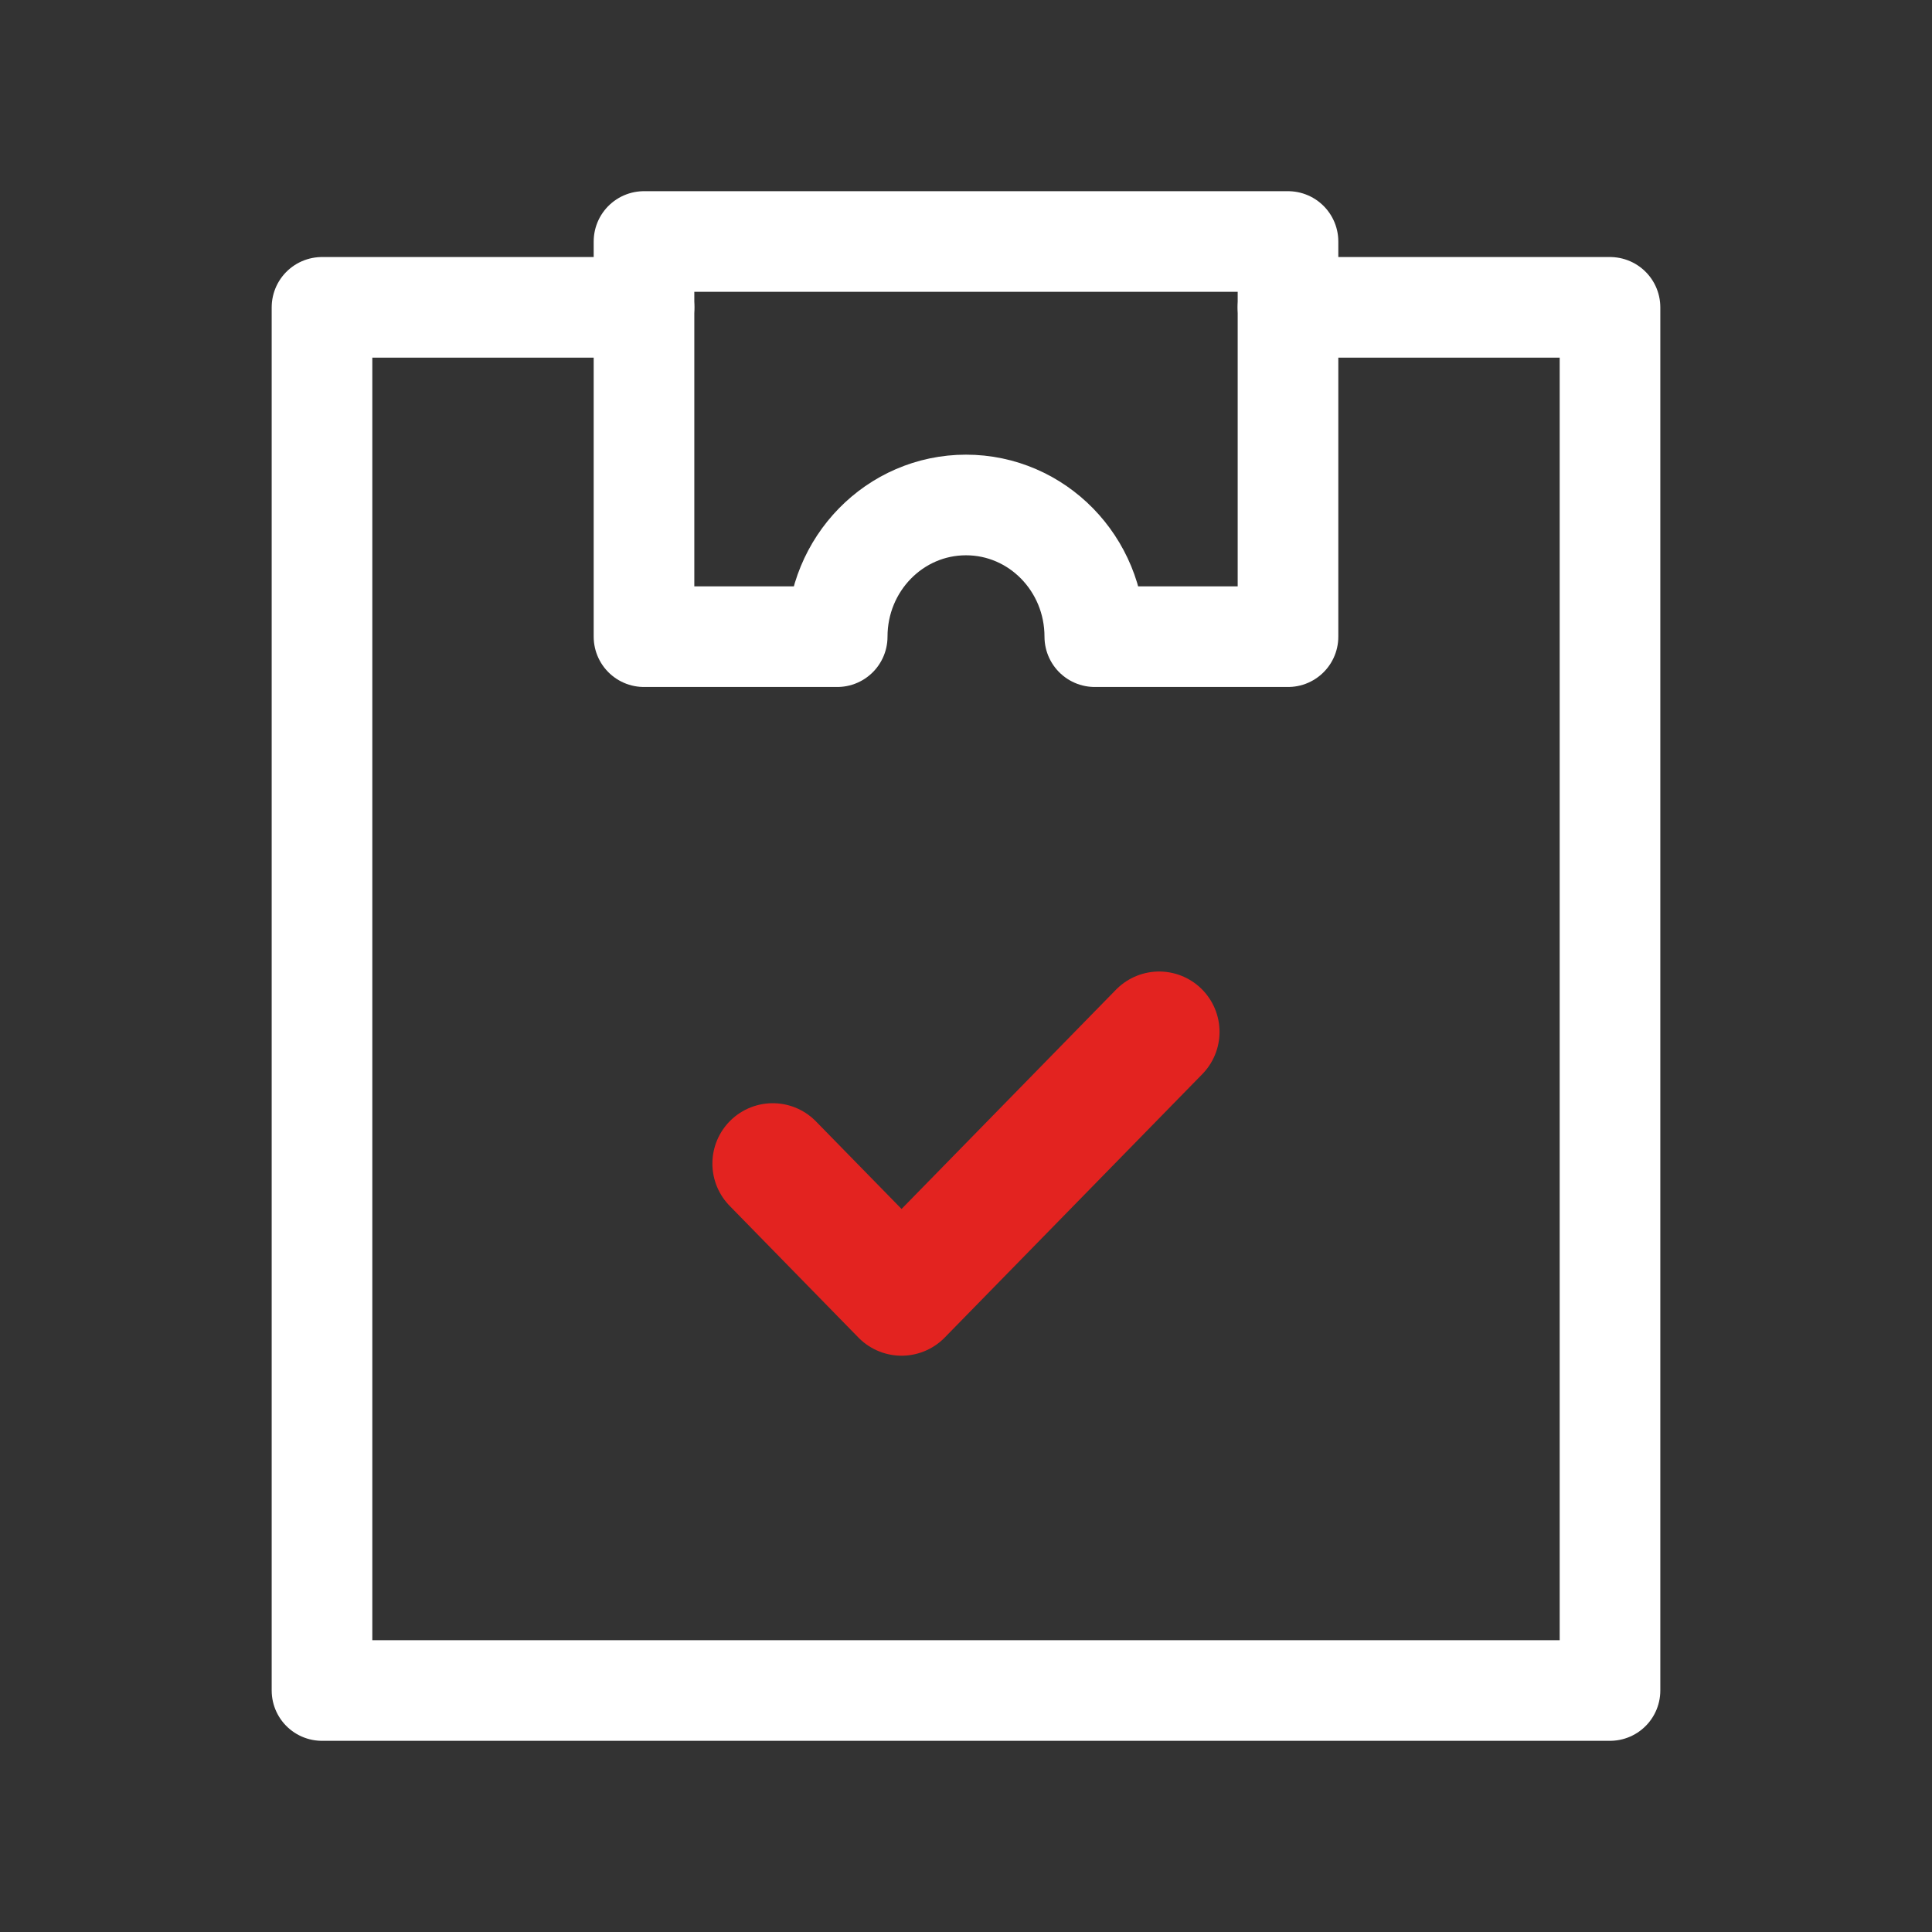 <svg width="48" height="48" viewBox="0 0 48 48" fill="none" xmlns="http://www.w3.org/2000/svg">
<rect x="0" y="0" width="48" height="48" fill="#333333" stroke="none"/>
<path d="M32 7.636H40V42H8V7.636H16" stroke="white" stroke-width="2.5" stroke-miterlimit="10" stroke-linecap="round" stroke-linejoin="round"/>
<path d="M19.199 28.909L22.399 32.182L28.799 25.637" stroke="#E32320" stroke-width="3" stroke-miterlimit="10" stroke-linecap="round" stroke-linejoin="round"/>
<path d="M16 6V15.818H20.8C20.8 14.01 22.232 12.546 24 12.546C25.768 12.546 27.2 14.01 27.2 15.818H32V6H16Z" stroke="white" stroke-width="2.5" stroke-miterlimit="10" stroke-linecap="round" stroke-linejoin="round"/>
</svg>
